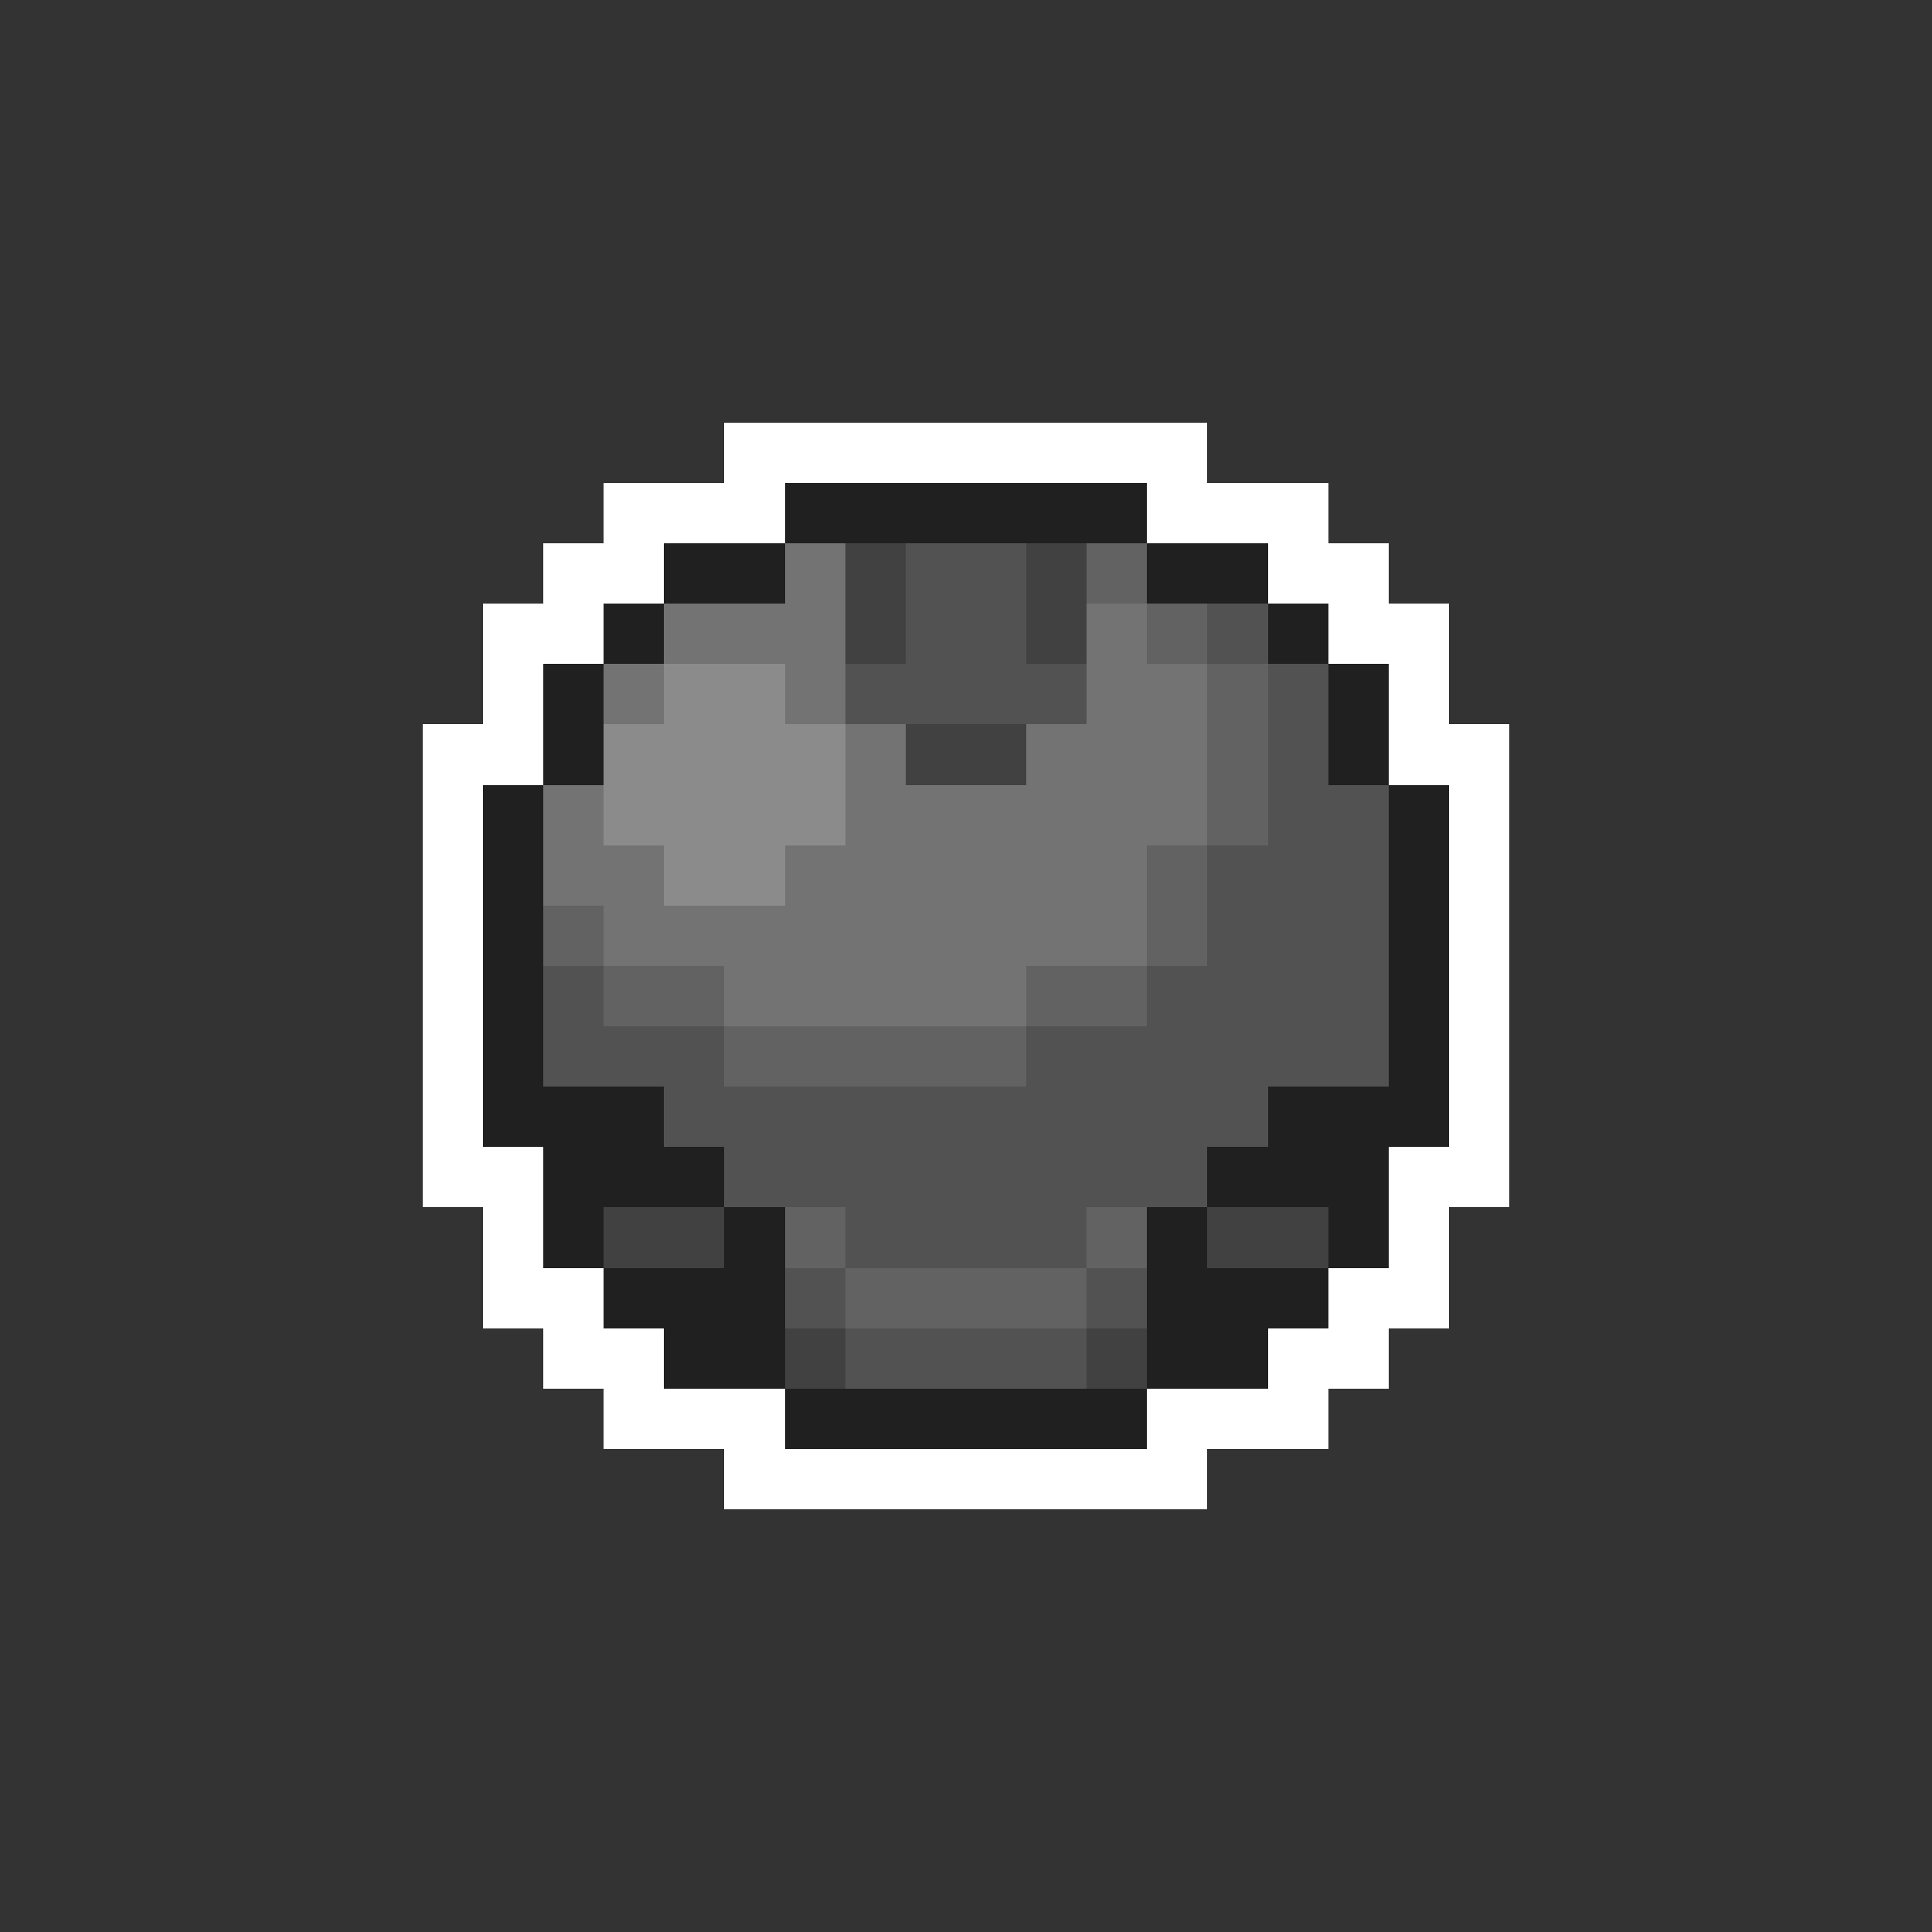 <svg xmlns="http://www.w3.org/2000/svg" viewBox="0 -0.5 32 32" shape-rendering="crispEdges">
<rect x="0" y="-0.5" width="32" height="32" fill="#333333" stroke="none"/>
<path stroke="#ffffff" d="M12 7h8M10 8h3M19 8h3M9 9h2M21 9h2M8 10h2M22 10h2M8 11h1M23 11h1M7 12h2M23 12h2M7 13h1M24 13h1M7 14h1M24 14h1M7 15h1M24 15h1M7 16h1M24 16h1M7 17h1M24 17h1M7 18h1M24 18h1M7 19h2M23 19h2M8 20h1M23 20h1M8 21h2M22 21h2M9 22h2M21 22h2M10 23h3M19 23h3M12 24h8" />
<path stroke="#202020" d="M13 8h6M11 9h2M19 9h2M10 10h1M21 10h1M9 11h1M22 11h1M9 12h1M22 12h1M8 13h1M23 13h1M8 14h1M23 14h1M8 15h1M23 15h1M8 16h1M23 16h1M8 17h1M23 17h1M8 18h3M21 18h3M9 19h3M20 19h3M9 20h1M12 20h1M19 20h1M22 20h1M10 21h3M19 21h3M11 22h2M19 22h2M13 23h6" />
<path stroke="#737373" d="M13 9h1M11 10h3M18 10h1M10 11h1M13 11h1M18 11h2M14 12h1M17 12h3M9 13h1M14 13h6M9 14h2M13 14h6M10 15h9M12 16h5" />
<path stroke="#414141" d="M14 9h1M17 9h1M14 10h1M17 10h1M15 12h2M10 20h2M20 20h2M13 22h1M18 22h1" />
<path stroke="#525252" d="M15 9h2M15 10h2M20 10h1M14 11h4M21 11h1M21 12h1M21 13h2M20 14h3M20 15h3M9 16h1M19 16h4M9 17h3M17 17h6M11 18h10M12 19h8M14 20h4M13 21h1M18 21h1M14 22h4" />
<path stroke="#626262" d="M18 9h1M19 10h1M20 11h1M20 12h1M20 13h1M19 14h1M9 15h1M19 15h1M10 16h2M17 16h2M12 17h5M13 20h1M18 20h1M14 21h4" />
<path stroke="#8b8b8b" d="M11 11h2M10 12h4M10 13h4M11 14h2" />
</svg>